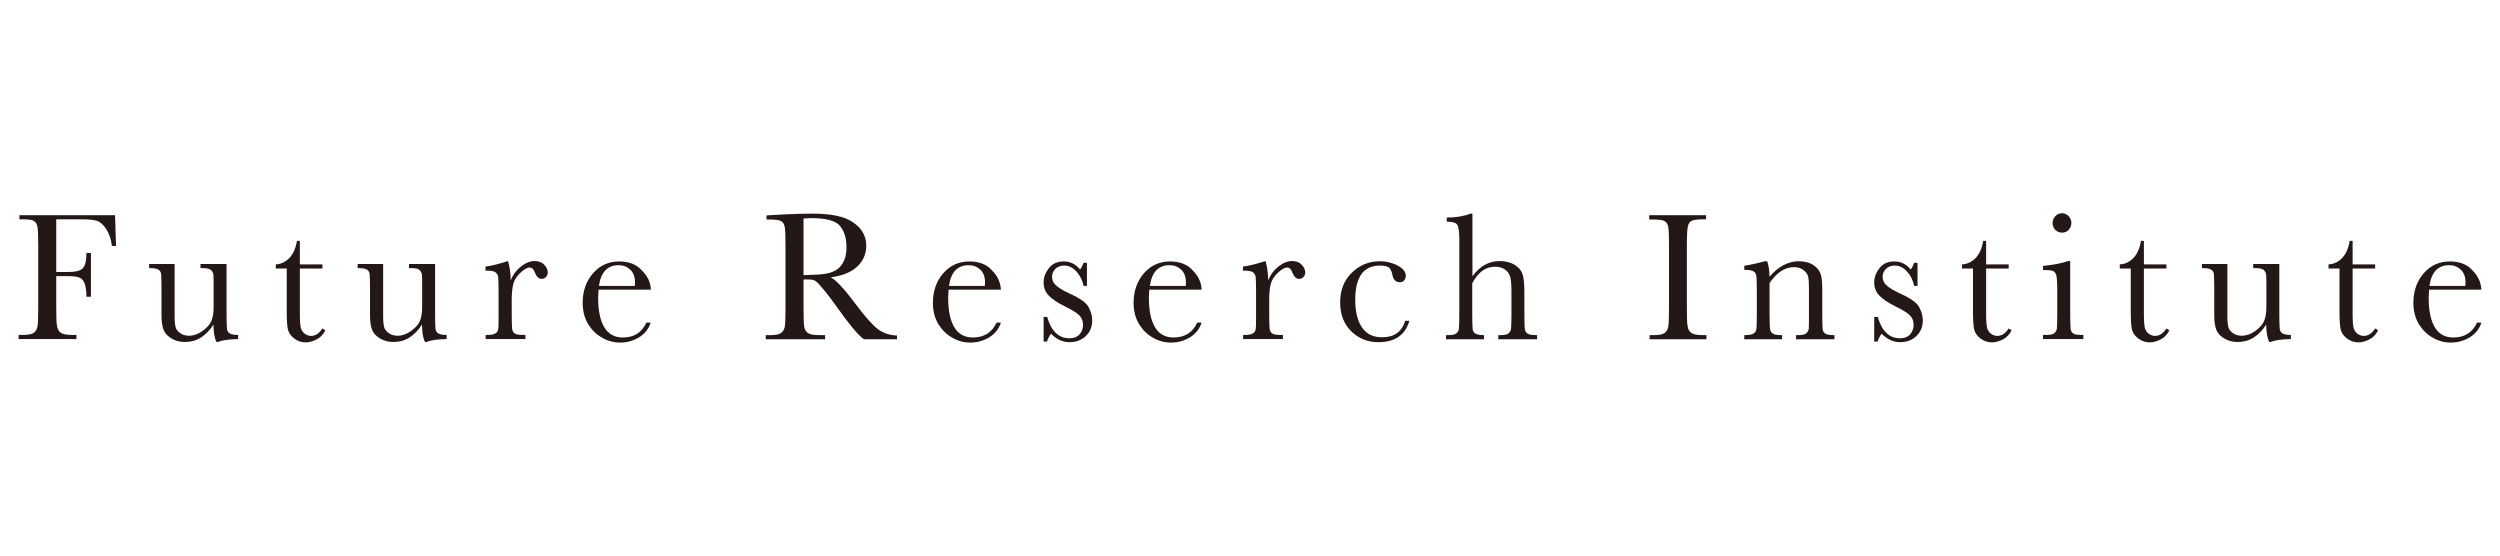 <?xml version="1.0" encoding="utf-8"?>
<!-- Generator: Adobe Illustrator 23.0.1, SVG Export Plug-In . SVG Version: 6.00 Build 0)  -->
<svg version="1.1" id="レイヤー_1" xmlns="http://www.w3.org/2000/svg" xmlns:xlink="http://www.w3.org/1999/xlink" x="0px"
	 y="0px" viewBox="0 0 127.56 28.35" style="enable-background:new 0 0 127.56 28.35;" xml:space="preserve">
<style type="text/css">
	.st0{fill:#FFFFFF;}
	.st1{fill:#231815;}
	.st2{fill:#14FFD4;}
	.st3{fill:#FFFEF3;}
</style>
<g>
	<g>
		<path class="st1" d="M5.87,10.97l0.05,1.58H5.71c-0.04-0.35-0.14-0.63-0.29-0.86c-0.15-0.23-0.31-0.37-0.47-0.42
			c-0.17-0.06-0.44-0.08-0.84-0.08H2.87v2.69h0.59c0.38,0,0.64-0.06,0.76-0.19c0.13-0.13,0.19-0.39,0.19-0.78h0.23v2.23H4.41
			c0-0.27-0.03-0.48-0.08-0.64c-0.05-0.16-0.13-0.26-0.24-0.32c-0.11-0.06-0.32-0.09-0.63-0.09H2.87v1.57c0,0.5,0.01,0.82,0.04,0.98
			c0.03,0.15,0.09,0.27,0.19,0.34c0.1,0.07,0.3,0.11,0.59,0.11h0.21v0.21H0.95v-0.21h0.2c0.27,0,0.46-0.03,0.56-0.1
			c0.1-0.07,0.17-0.17,0.2-0.32c0.03-0.14,0.04-0.48,0.04-1.01v-3.11c0-0.5-0.01-0.83-0.04-0.98c-0.03-0.15-0.09-0.25-0.19-0.3
			c-0.09-0.06-0.3-0.08-0.62-0.08H0.99v-0.21H5.87z"/>
		<path class="st1" d="M11.56,13.48v2.51c0,0.42,0.01,0.68,0.02,0.78c0.01,0.11,0.06,0.19,0.14,0.24c0.08,0.05,0.22,0.08,0.43,0.08
			v0.21c-0.47,0.01-0.82,0.06-1.04,0.15h-0.06c-0.1-0.17-0.15-0.47-0.16-0.89c-0.19,0.3-0.41,0.52-0.65,0.67
			c-0.24,0.15-0.51,0.22-0.81,0.22c-0.25,0-0.48-0.06-0.68-0.18c-0.2-0.12-0.33-0.26-0.4-0.43c-0.07-0.17-0.11-0.42-0.11-0.76v-1.3
			c0-0.44-0.01-0.71-0.02-0.81c-0.02-0.1-0.06-0.17-0.15-0.22c-0.08-0.05-0.23-0.07-0.46-0.07v-0.21h1.3v2.65
			c0,0.26,0.02,0.45,0.05,0.57c0.03,0.12,0.11,0.22,0.24,0.31c0.13,0.09,0.28,0.13,0.44,0.13c0.24,0,0.47-0.08,0.69-0.24
			c0.22-0.16,0.37-0.32,0.45-0.5c0.08-0.18,0.12-0.43,0.12-0.75v-0.86c0-0.42,0-0.67-0.01-0.76c-0.01-0.09-0.05-0.17-0.12-0.24
			c-0.07-0.07-0.22-0.1-0.44-0.1h-0.1v-0.21H11.56z"/>
		<path class="st1" d="M16.45,13.7h-1.15v2.31c0,0.35,0.02,0.59,0.05,0.72c0.03,0.12,0.1,0.22,0.2,0.3c0.1,0.07,0.21,0.11,0.32,0.11
			c0.22,0,0.42-0.13,0.58-0.38l0.15,0.09c-0.1,0.21-0.24,0.36-0.43,0.46c-0.19,0.1-0.38,0.16-0.57,0.16c-0.22,0-0.42-0.07-0.59-0.2
			c-0.17-0.13-0.28-0.29-0.32-0.46c-0.04-0.18-0.06-0.49-0.06-0.93V13.7h-0.56v-0.21c0.25-0.01,0.48-0.11,0.69-0.32
			c0.2-0.21,0.33-0.5,0.39-0.88h0.15v1.2h1.15V13.7z"/>
		<path class="st1" d="M22.2,13.48v2.51c0,0.42,0.01,0.68,0.02,0.78c0.01,0.11,0.06,0.19,0.14,0.24c0.08,0.05,0.22,0.08,0.43,0.08
			v0.21c-0.47,0.01-0.82,0.06-1.04,0.15h-0.06c-0.1-0.17-0.15-0.47-0.16-0.89c-0.19,0.3-0.41,0.52-0.65,0.67
			c-0.24,0.15-0.51,0.22-0.81,0.22c-0.25,0-0.48-0.06-0.68-0.18c-0.2-0.12-0.33-0.26-0.4-0.43c-0.07-0.17-0.11-0.42-0.11-0.76v-1.3
			c0-0.44-0.01-0.71-0.02-0.81c-0.02-0.1-0.06-0.17-0.15-0.22c-0.08-0.05-0.23-0.07-0.46-0.07v-0.21h1.3v2.65
			c0,0.26,0.02,0.45,0.05,0.57c0.03,0.12,0.11,0.22,0.24,0.31c0.13,0.09,0.28,0.13,0.44,0.13c0.24,0,0.47-0.08,0.69-0.24
			c0.22-0.16,0.37-0.32,0.45-0.5c0.08-0.18,0.12-0.43,0.12-0.75v-0.86c0-0.42,0-0.67-0.01-0.76c-0.01-0.09-0.05-0.17-0.12-0.24
			c-0.07-0.07-0.22-0.1-0.44-0.1h-0.1v-0.21H22.2z"/>
		<path class="st1" d="M26.06,14.3c0.11-0.28,0.28-0.51,0.52-0.7c0.24-0.19,0.47-0.28,0.7-0.28c0.2,0,0.37,0.06,0.49,0.19
			c0.12,0.13,0.18,0.26,0.18,0.39c0,0.09-0.03,0.17-0.09,0.23c-0.06,0.07-0.13,0.1-0.22,0.1c-0.16,0-0.27-0.12-0.36-0.35
			c-0.06-0.16-0.14-0.23-0.25-0.23c-0.13,0-0.29,0.09-0.48,0.27c-0.19,0.18-0.31,0.37-0.36,0.57c-0.05,0.2-0.08,0.47-0.08,0.81V16
			c0,0.41,0.01,0.66,0.02,0.77c0.01,0.11,0.06,0.19,0.13,0.24c0.08,0.06,0.22,0.08,0.42,0.08h0.13v0.21h-2.03v-0.21h0.1
			c0.19,0,0.32-0.03,0.4-0.08c0.08-0.05,0.13-0.12,0.14-0.22c0.02-0.09,0.02-0.36,0.02-0.8v-1.08c0-0.41-0.01-0.67-0.02-0.77
			c-0.01-0.1-0.06-0.18-0.13-0.24c-0.08-0.06-0.22-0.09-0.42-0.09h-0.1V13.6c0.29-0.03,0.68-0.13,1.15-0.28
			C26,13.57,26.05,13.9,26.06,14.3z"/>
		<path class="st1" d="M33.21,14.78h-2.67c-0.01,0.18-0.02,0.32-0.02,0.41c0,0.67,0.11,1.18,0.32,1.52
			c0.21,0.34,0.52,0.51,0.94,0.51c0.57,0,0.97-0.25,1.2-0.76h0.22c-0.1,0.32-0.3,0.57-0.59,0.75c-0.3,0.18-0.62,0.27-0.97,0.27
			c-0.32,0-0.63-0.08-0.92-0.25c-0.29-0.16-0.52-0.39-0.71-0.69c-0.18-0.3-0.28-0.66-0.28-1.09c0-0.6,0.18-1.11,0.53-1.51
			c0.35-0.4,0.8-0.6,1.33-0.6c0.5,0,0.89,0.15,1.16,0.46C33.05,14.09,33.2,14.42,33.21,14.78z M32.39,14.59
			c0.01-0.07,0.01-0.14,0.01-0.19c0-0.27-0.08-0.49-0.24-0.64c-0.16-0.15-0.36-0.23-0.59-0.23c-0.57,0-0.91,0.35-1.01,1.06H32.39z"
			/>
		<path class="st1" d="M45.79,17.31h-1.71c-0.3-0.21-0.76-0.77-1.39-1.66c-0.2-0.29-0.41-0.56-0.62-0.82
			c-0.21-0.26-0.36-0.42-0.44-0.48c-0.08-0.06-0.21-0.09-0.38-0.09H41v1.41c0,0.5,0.01,0.82,0.03,0.98
			c0.02,0.15,0.09,0.27,0.19,0.34c0.1,0.07,0.29,0.11,0.58,0.11h0.3v0.21h-3.03v-0.21h0.21c0.27,0,0.46-0.03,0.56-0.1
			c0.1-0.07,0.17-0.17,0.2-0.32c0.03-0.14,0.04-0.48,0.04-1.01v-3.11c0-0.5-0.01-0.83-0.04-0.98c-0.03-0.15-0.09-0.25-0.19-0.3
			c-0.1-0.06-0.31-0.08-0.63-0.08h-0.11v-0.21l0.91-0.05c0.6-0.03,1.08-0.04,1.44-0.04c0.6,0,1.1,0.06,1.47,0.17
			c0.38,0.11,0.68,0.3,0.92,0.55c0.23,0.26,0.35,0.56,0.35,0.92c0,0.41-0.15,0.77-0.46,1.06c-0.31,0.29-0.75,0.47-1.35,0.55
			c0.26,0.13,0.69,0.59,1.28,1.38c0.48,0.64,0.86,1.07,1.13,1.27c0.27,0.2,0.6,0.31,0.97,0.32V17.31z M41,14.04
			c0.23-0.01,0.47-0.02,0.72-0.03c0.25-0.01,0.47-0.05,0.65-0.1c0.18-0.06,0.33-0.14,0.45-0.25c0.11-0.11,0.2-0.25,0.27-0.42
			c0.07-0.17,0.1-0.39,0.1-0.64c0-0.45-0.11-0.8-0.33-1.07c-0.22-0.27-0.71-0.4-1.46-0.4c-0.12,0-0.25,0.01-0.4,0.02V14.04z"/>
		<path class="st1" d="M51.07,14.78H48.4c-0.01,0.18-0.02,0.32-0.02,0.41c0,0.67,0.11,1.18,0.32,1.52c0.21,0.34,0.52,0.51,0.94,0.51
			c0.57,0,0.97-0.25,1.21-0.76h0.22c-0.1,0.32-0.3,0.57-0.59,0.75c-0.3,0.18-0.62,0.27-0.97,0.27c-0.32,0-0.63-0.08-0.92-0.25
			c-0.29-0.16-0.52-0.39-0.71-0.69c-0.18-0.3-0.28-0.66-0.28-1.09c0-0.6,0.18-1.11,0.53-1.51c0.35-0.4,0.8-0.6,1.33-0.6
			c0.5,0,0.89,0.15,1.16,0.46C50.91,14.09,51.05,14.42,51.07,14.78z M50.25,14.59c0.01-0.07,0.01-0.14,0.01-0.19
			c0-0.27-0.08-0.49-0.24-0.64c-0.16-0.15-0.36-0.23-0.59-0.23c-0.57,0-0.91,0.35-1.01,1.06H50.25z"/>
		<path class="st1" d="M53.25,17.43v-1.26h0.18c0.21,0.73,0.59,1.09,1.13,1.09c0.24,0,0.41-0.07,0.53-0.21
			c0.12-0.14,0.17-0.3,0.17-0.47c0-0.2-0.06-0.36-0.19-0.49c-0.13-0.13-0.38-0.28-0.74-0.46c-0.39-0.19-0.66-0.38-0.83-0.56
			c-0.17-0.18-0.25-0.4-0.25-0.67c0-0.25,0.09-0.49,0.27-0.72c0.18-0.23,0.43-0.34,0.76-0.34c0.33,0,0.61,0.14,0.83,0.41
			c0.05-0.05,0.11-0.16,0.18-0.34h0.17v1.18h-0.17c-0.06-0.28-0.18-0.53-0.36-0.73c-0.18-0.2-0.39-0.31-0.63-0.31
			c-0.19,0-0.34,0.06-0.45,0.17c-0.12,0.12-0.17,0.25-0.17,0.4c0,0.17,0.06,0.31,0.19,0.43c0.12,0.12,0.36,0.27,0.71,0.43
			c0.53,0.24,0.85,0.47,0.97,0.7c0.12,0.23,0.18,0.45,0.18,0.66c0,0.33-0.11,0.6-0.33,0.81c-0.22,0.21-0.5,0.31-0.83,0.31
			c-0.35,0-0.67-0.15-0.94-0.43c-0.08,0.09-0.15,0.23-0.21,0.4H53.25z"/>
		<path class="st1" d="M61.31,14.78h-2.67c-0.01,0.18-0.02,0.32-0.02,0.41c0,0.67,0.11,1.18,0.32,1.52
			c0.21,0.34,0.52,0.51,0.94,0.51c0.57,0,0.97-0.25,1.21-0.76h0.22c-0.1,0.32-0.3,0.57-0.59,0.75c-0.3,0.18-0.62,0.27-0.97,0.27
			c-0.32,0-0.63-0.08-0.92-0.25c-0.29-0.16-0.52-0.39-0.71-0.69c-0.18-0.3-0.28-0.66-0.28-1.09c0-0.6,0.18-1.11,0.53-1.51
			c0.35-0.4,0.8-0.6,1.33-0.6c0.5,0,0.89,0.15,1.16,0.46C61.15,14.09,61.3,14.42,61.31,14.78z M60.5,14.59
			c0.01-0.07,0.01-0.14,0.01-0.19c0-0.27-0.08-0.49-0.24-0.64c-0.16-0.15-0.36-0.23-0.59-0.23c-0.57,0-0.91,0.35-1.01,1.06H60.5z"/>
		<path class="st1" d="M64.71,14.3c0.11-0.28,0.28-0.51,0.52-0.7c0.24-0.19,0.47-0.28,0.7-0.28c0.21,0,0.37,0.06,0.49,0.19
			c0.12,0.13,0.18,0.26,0.18,0.39c0,0.09-0.03,0.17-0.09,0.23c-0.06,0.07-0.13,0.1-0.22,0.1c-0.16,0-0.27-0.12-0.36-0.35
			c-0.06-0.16-0.14-0.23-0.25-0.23c-0.13,0-0.29,0.09-0.48,0.27c-0.19,0.18-0.31,0.37-0.36,0.57c-0.05,0.2-0.08,0.47-0.08,0.81V16
			c0,0.41,0.01,0.66,0.02,0.77c0.01,0.11,0.06,0.19,0.13,0.24c0.08,0.06,0.22,0.08,0.42,0.08h0.13v0.21h-2.03v-0.21h0.1
			c0.19,0,0.32-0.03,0.4-0.08c0.08-0.05,0.13-0.12,0.14-0.22c0.02-0.09,0.02-0.36,0.02-0.8v-1.08c0-0.41-0.01-0.67-0.02-0.77
			c-0.01-0.1-0.06-0.18-0.13-0.24c-0.08-0.06-0.22-0.09-0.42-0.09h-0.1V13.6c0.29-0.03,0.68-0.13,1.15-0.28
			C64.65,13.57,64.7,13.9,64.71,14.3z"/>
		<path class="st1" d="M71.7,16.37h0.21c-0.21,0.73-0.74,1.09-1.59,1.09c-0.55,0-1-0.19-1.38-0.56c-0.37-0.37-0.56-0.86-0.56-1.47
			c0-0.63,0.2-1.13,0.6-1.52c0.4-0.39,0.88-0.58,1.42-0.58c0.33,0,0.63,0.07,0.91,0.22c0.28,0.14,0.42,0.32,0.42,0.53
			c0,0.08-0.03,0.15-0.08,0.22c-0.05,0.07-0.13,0.1-0.22,0.1c-0.21,0-0.33-0.12-0.38-0.36c-0.04-0.18-0.09-0.31-0.17-0.38
			c-0.08-0.07-0.24-0.11-0.47-0.11c-0.42,0-0.73,0.15-0.94,0.43c-0.21,0.29-0.32,0.73-0.32,1.31c0,0.6,0.11,1.07,0.34,1.41
			c0.23,0.34,0.57,0.51,1.03,0.51C71.13,17.21,71.53,16.93,71.7,16.37z"/>
		<path class="st1" d="M75.12,14.11c0.19-0.26,0.4-0.46,0.63-0.59c0.23-0.13,0.49-0.2,0.76-0.2c0.31,0,0.58,0.07,0.78,0.2
			c0.21,0.13,0.34,0.29,0.4,0.48c0.06,0.19,0.09,0.5,0.09,0.93V16c0,0.45,0.01,0.72,0.03,0.82c0.02,0.1,0.07,0.17,0.15,0.21
			c0.08,0.05,0.24,0.07,0.47,0.07v0.21h-1.98v-0.21h0.09c0.23,0,0.38-0.03,0.44-0.1c0.07-0.07,0.11-0.14,0.12-0.23
			c0.01-0.09,0.02-0.34,0.02-0.77v-1.15c0-0.32-0.02-0.55-0.06-0.71c-0.04-0.15-0.12-0.28-0.26-0.38c-0.14-0.1-0.31-0.15-0.52-0.15
			c-0.24,0-0.46,0.07-0.65,0.21c-0.19,0.14-0.36,0.35-0.51,0.64V16c0,0.43,0.01,0.69,0.02,0.79c0.01,0.1,0.06,0.18,0.14,0.23
			c0.08,0.05,0.23,0.08,0.44,0.08v0.21h-1.94v-0.21h0.1c0.22,0,0.37-0.03,0.44-0.1c0.07-0.06,0.11-0.14,0.12-0.23
			c0.01-0.09,0.02-0.35,0.02-0.77v-3.81c0-0.39-0.04-0.63-0.11-0.73c-0.07-0.1-0.25-0.15-0.53-0.15v-0.21c0.48,0,0.88-0.07,1.21-0.2
			h0.1V14.11z"/>
		<path class="st1" d="M84.15,11.19v-0.21h2.9v0.21h-0.13c-0.31,0-0.52,0.03-0.61,0.08c-0.1,0.05-0.16,0.15-0.19,0.29
			c-0.03,0.14-0.05,0.47-0.05,1v3.11c0,0.5,0.01,0.82,0.04,0.98c0.02,0.15,0.09,0.27,0.19,0.34c0.1,0.07,0.29,0.11,0.58,0.11h0.19
			v0.21h-2.9v-0.21h0.19c0.27,0,0.46-0.03,0.56-0.1c0.1-0.07,0.17-0.17,0.2-0.32c0.03-0.14,0.04-0.48,0.04-1.01v-3.11
			c0-0.5-0.01-0.83-0.04-0.98c-0.03-0.15-0.09-0.25-0.19-0.3c-0.1-0.06-0.3-0.08-0.63-0.08H84.15z"/>
		<path class="st1" d="M90.04,13.33h0.13c0.07,0.19,0.11,0.46,0.12,0.79c0.22-0.26,0.46-0.46,0.71-0.59c0.25-0.13,0.5-0.2,0.77-0.2
			c0.31,0,0.55,0.06,0.75,0.19c0.19,0.13,0.32,0.28,0.38,0.47c0.06,0.19,0.08,0.46,0.08,0.81V16c0,0.44,0.01,0.71,0.02,0.81
			c0.02,0.1,0.06,0.17,0.15,0.22c0.08,0.05,0.23,0.07,0.45,0.07v0.21h-1.96v-0.21h0.09c0.22,0,0.37-0.03,0.44-0.1
			c0.07-0.07,0.11-0.14,0.12-0.23c0.01-0.09,0.01-0.34,0.01-0.77v-1.23c0-0.3-0.01-0.52-0.04-0.65c-0.03-0.13-0.11-0.24-0.24-0.34
			c-0.13-0.1-0.29-0.15-0.49-0.15c-0.23,0-0.44,0.07-0.65,0.2c-0.21,0.14-0.4,0.34-0.59,0.61V16c0,0.44,0.01,0.71,0.03,0.81
			c0.02,0.1,0.07,0.17,0.15,0.22c0.08,0.05,0.24,0.07,0.46,0.07v0.21h-1.93v-0.21c0.21,0,0.36-0.02,0.45-0.07
			c0.08-0.04,0.14-0.11,0.16-0.2c0.02-0.09,0.03-0.37,0.03-0.83v-1.14c0-0.45-0.01-0.72-0.03-0.81c-0.02-0.09-0.07-0.17-0.15-0.21
			c-0.08-0.05-0.24-0.07-0.46-0.07v-0.21C89.33,13.51,89.69,13.43,90.04,13.33z"/>
		<path class="st1" d="M95.63,17.43v-1.26h0.18c0.21,0.73,0.59,1.09,1.13,1.09c0.24,0,0.41-0.07,0.53-0.21
			c0.12-0.14,0.17-0.3,0.17-0.47c0-0.2-0.06-0.36-0.19-0.49c-0.13-0.13-0.38-0.28-0.74-0.46c-0.39-0.19-0.66-0.38-0.83-0.56
			c-0.17-0.18-0.25-0.4-0.25-0.67c0-0.25,0.09-0.49,0.27-0.72c0.18-0.23,0.43-0.34,0.76-0.34c0.33,0,0.61,0.14,0.83,0.41
			c0.05-0.05,0.11-0.16,0.18-0.34h0.17v1.18h-0.17c-0.06-0.28-0.18-0.53-0.36-0.73c-0.18-0.2-0.39-0.31-0.63-0.31
			c-0.19,0-0.34,0.06-0.45,0.17c-0.12,0.12-0.17,0.25-0.17,0.4c0,0.17,0.06,0.31,0.19,0.43c0.12,0.12,0.36,0.27,0.71,0.43
			c0.53,0.24,0.85,0.47,0.97,0.7c0.12,0.23,0.18,0.45,0.18,0.66c0,0.33-0.11,0.6-0.33,0.81c-0.22,0.21-0.5,0.31-0.83,0.31
			c-0.35,0-0.66-0.15-0.94-0.43c-0.08,0.09-0.15,0.23-0.21,0.4H95.63z"/>
		<path class="st1" d="M102.49,13.7h-1.15v2.31c0,0.35,0.02,0.59,0.05,0.72c0.03,0.12,0.1,0.22,0.2,0.3
			c0.1,0.07,0.21,0.11,0.32,0.11c0.22,0,0.42-0.13,0.58-0.38l0.15,0.09c-0.1,0.21-0.24,0.36-0.43,0.46
			c-0.19,0.1-0.38,0.16-0.57,0.16c-0.22,0-0.42-0.07-0.59-0.2c-0.17-0.13-0.28-0.29-0.32-0.46c-0.04-0.18-0.06-0.49-0.06-0.93V13.7
			h-0.56v-0.21c0.25-0.01,0.48-0.11,0.69-0.32c0.2-0.21,0.33-0.5,0.39-0.88h0.15v1.2h1.15V13.7z"/>
		<path class="st1" d="M105.63,13.33V16c0,0.41,0.01,0.66,0.02,0.77c0.01,0.11,0.06,0.19,0.13,0.24c0.08,0.06,0.22,0.08,0.42,0.08
			h0.1v0.21h-2.06v-0.21h0.16c0.22,0,0.37-0.03,0.43-0.1c0.07-0.06,0.11-0.14,0.12-0.23c0.01-0.09,0.02-0.35,0.02-0.77v-1.16
			c0-0.45-0.02-0.72-0.06-0.82c-0.04-0.1-0.1-0.16-0.17-0.19c-0.07-0.02-0.19-0.04-0.37-0.04h-0.13v-0.21
			c0.55-0.06,0.98-0.14,1.29-0.25H105.63z M104.73,11.38c0-0.13,0.05-0.25,0.14-0.35c0.09-0.1,0.21-0.15,0.34-0.15
			s0.25,0.05,0.34,0.15c0.09,0.1,0.14,0.21,0.14,0.35c0,0.14-0.05,0.25-0.14,0.35c-0.09,0.1-0.21,0.14-0.34,0.14
			s-0.25-0.05-0.34-0.14C104.78,11.63,104.73,11.51,104.73,11.38z"/>
		<path class="st1" d="M110.54,13.7h-1.15v2.31c0,0.35,0.02,0.59,0.05,0.72c0.03,0.12,0.1,0.22,0.2,0.3
			c0.1,0.07,0.21,0.11,0.32,0.11c0.22,0,0.42-0.13,0.58-0.38l0.15,0.09c-0.1,0.21-0.24,0.36-0.43,0.46
			c-0.19,0.1-0.38,0.16-0.57,0.16c-0.22,0-0.42-0.07-0.59-0.2c-0.17-0.13-0.28-0.29-0.32-0.46c-0.04-0.18-0.06-0.49-0.06-0.93V13.7
			h-0.56v-0.21c0.25-0.01,0.48-0.11,0.69-0.32c0.2-0.21,0.33-0.5,0.39-0.88h0.15v1.2h1.15V13.7z"/>
		<path class="st1" d="M116.3,13.48v2.51c0,0.42,0.01,0.68,0.02,0.78c0.01,0.11,0.06,0.19,0.14,0.24c0.08,0.05,0.22,0.08,0.43,0.08
			v0.21c-0.47,0.01-0.82,0.06-1.04,0.15h-0.06c-0.1-0.17-0.15-0.47-0.16-0.89c-0.19,0.3-0.41,0.52-0.65,0.67
			c-0.24,0.15-0.51,0.22-0.81,0.22c-0.25,0-0.48-0.06-0.68-0.18c-0.2-0.12-0.33-0.26-0.4-0.43c-0.07-0.17-0.11-0.42-0.11-0.76v-1.3
			c0-0.44-0.01-0.71-0.02-0.81c-0.02-0.1-0.06-0.17-0.15-0.22c-0.08-0.05-0.23-0.07-0.46-0.07v-0.21h1.3v2.65
			c0,0.26,0.02,0.45,0.05,0.57c0.03,0.12,0.11,0.22,0.24,0.31c0.13,0.09,0.28,0.13,0.44,0.13c0.24,0,0.47-0.08,0.69-0.24
			c0.22-0.16,0.37-0.32,0.45-0.5c0.08-0.18,0.12-0.43,0.12-0.75v-0.86c0-0.42,0-0.67-0.01-0.76c-0.01-0.09-0.05-0.17-0.12-0.24
			c-0.07-0.07-0.22-0.1-0.44-0.1h-0.1v-0.21H116.3z"/>
		<path class="st1" d="M121.19,13.7h-1.15v2.31c0,0.35,0.02,0.59,0.05,0.72c0.03,0.12,0.1,0.22,0.2,0.3
			c0.1,0.07,0.21,0.11,0.32,0.11c0.22,0,0.42-0.13,0.58-0.38l0.15,0.09c-0.1,0.21-0.24,0.36-0.43,0.46
			c-0.19,0.1-0.38,0.16-0.57,0.16c-0.22,0-0.42-0.07-0.59-0.2c-0.17-0.13-0.28-0.29-0.32-0.46c-0.04-0.18-0.06-0.49-0.06-0.93V13.7
			h-0.56v-0.21c0.25-0.01,0.48-0.11,0.69-0.32c0.2-0.21,0.33-0.5,0.39-0.88h0.15v1.2h1.15V13.7z"/>
		<path class="st1" d="M126.61,14.78h-2.67c-0.01,0.18-0.02,0.32-0.02,0.41c0,0.67,0.11,1.18,0.32,1.52
			c0.21,0.34,0.52,0.51,0.94,0.51c0.57,0,0.97-0.25,1.21-0.76h0.22c-0.1,0.32-0.3,0.57-0.59,0.75c-0.3,0.18-0.62,0.27-0.97,0.27
			c-0.32,0-0.63-0.08-0.92-0.25c-0.29-0.16-0.52-0.39-0.71-0.69c-0.18-0.3-0.28-0.66-0.28-1.09c0-0.6,0.18-1.11,0.53-1.51
			c0.35-0.4,0.8-0.6,1.33-0.6c0.5,0,0.89,0.15,1.16,0.46C126.45,14.09,126.59,14.42,126.61,14.78z M125.79,14.59
			c0.01-0.07,0.01-0.14,0.01-0.19c0-0.27-0.08-0.49-0.24-0.64c-0.16-0.15-0.36-0.23-0.59-0.23c-0.57,0-0.91,0.35-1.01,1.06H125.79z"
			/>
	</g>
</g>
</svg>
